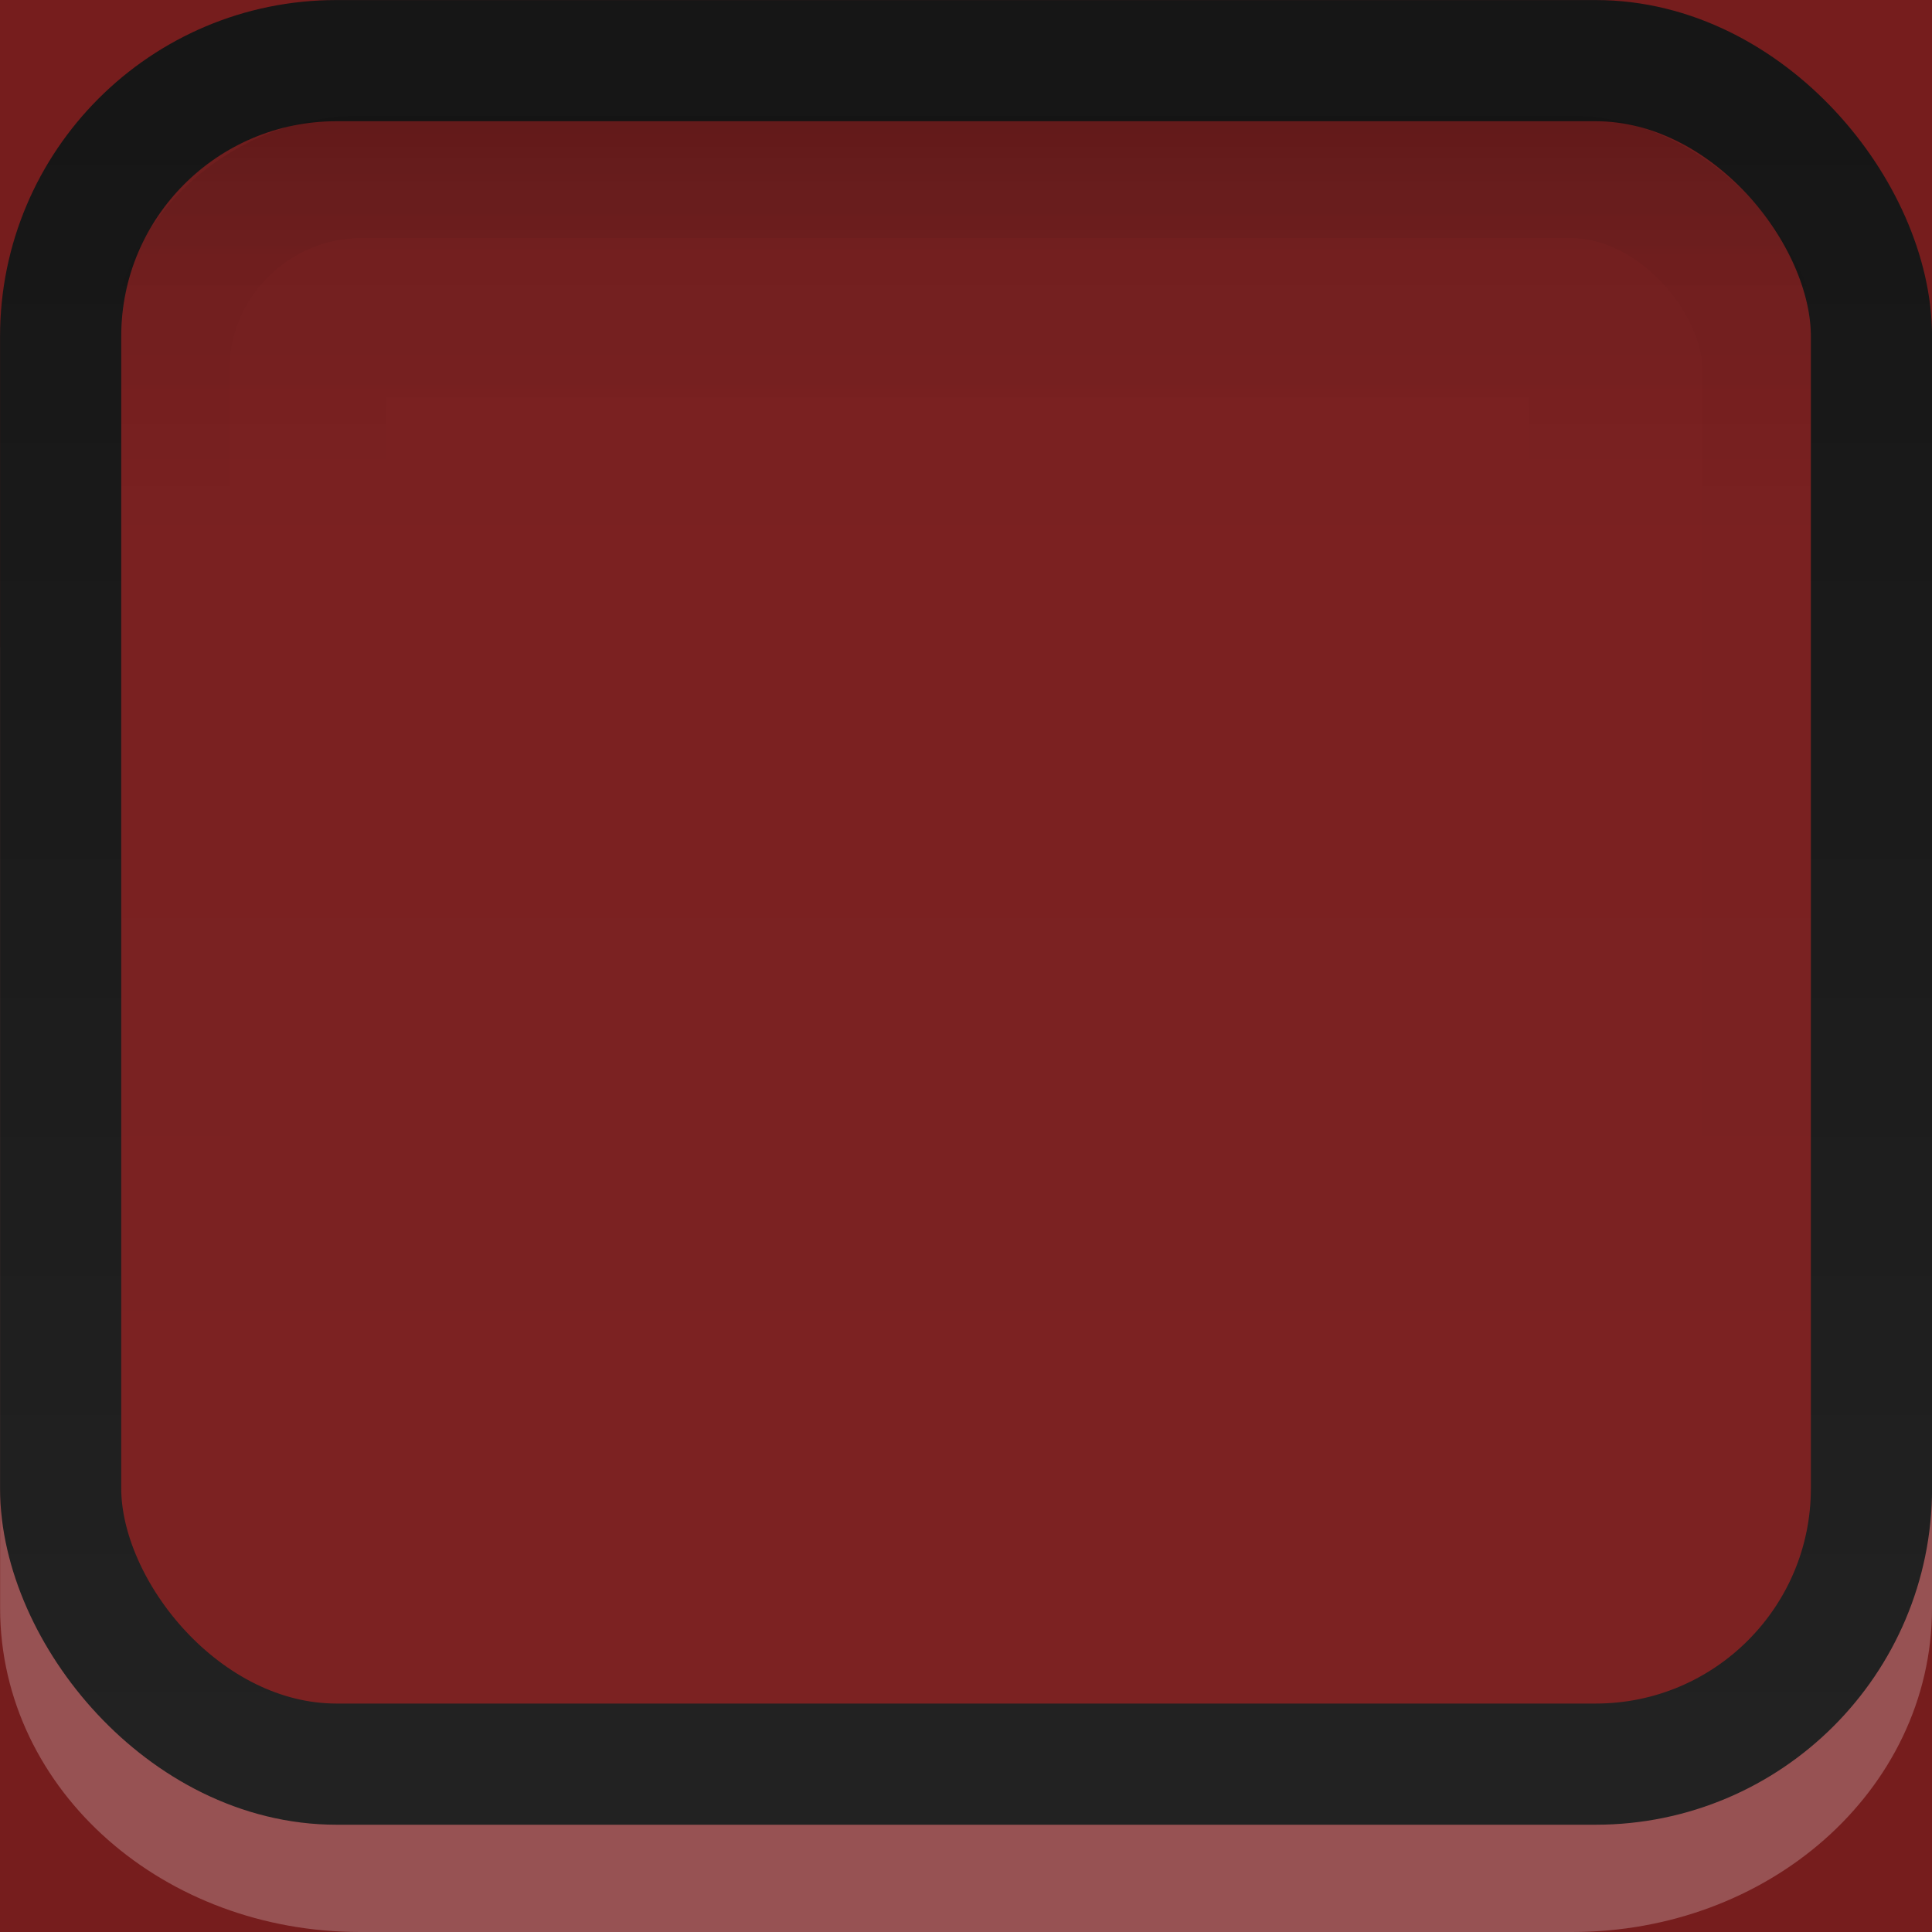 <?xml version="1.0" encoding="UTF-8" standalone="no"?>
<!-- Created with Inkscape (http://www.inkscape.org/) -->

<svg
   xmlns:dc="http://purl.org/dc/elements/1.1/"
   xmlns:cc="http://creativecommons.org/ns#"
   xmlns:rdf="http://www.w3.org/1999/02/22-rdf-syntax-ns#"
   xmlns:svg="http://www.w3.org/2000/svg"
   xmlns="http://www.w3.org/2000/svg"
   xmlns:xlink="http://www.w3.org/1999/xlink"
   xmlns:sodipodi="http://sodipodi.sourceforge.net/DTD/sodipodi-0.dtd"
   xmlns:inkscape="http://www.inkscape.org/namespaces/inkscape"
   width="18"
   height="18"
   id="svg33222"
   version="1.1"
   inkscape:version="0.91 r13725"
   sodipodi:docname="entry-insensitive.svg">
  <defs
     id="defs33224">
    <linearGradient
       id="linearGradient4438">
      <stop
         style="stop-color:#006aa8;stop-opacity:1"
         offset="0"
         id="stop4440" />
      <stop
         id="stop4442"
         offset="0.115"
         style="stop-color:#006aa8;stop-opacity:1" />
      <stop
         style="stop-color:#006aa8;stop-opacity:1"
         offset="1"
         id="stop4444" />
    </linearGradient>
    <linearGradient
       id="linearGradient4295">
      <stop
         id="stop4297"
         offset="0"
         style="stop-color:#006aa8;stop-opacity:1" />
      <stop
         style="stop-color:#006aa8;stop-opacity:1"
         offset="0.115"
         id="stop4299" />
      <stop
         id="stop4301"
         offset="1"
         style="stop-color:#006aa8;stop-opacity:1" />
    </linearGradient>
    <linearGradient
       id="linearGradient4248">
      <stop
         style="stop-color:#000000;stop-opacity:0.02"
         offset="0"
         id="stop4250" />
      <stop
         id="stop4252"
         offset="0.226"
         style="stop-color:#000000;stop-opacity:0;" />
      <stop
         style="stop-color:#000000;stop-opacity:0;"
         offset="1"
         id="stop4254" />
    </linearGradient>
    <linearGradient
       id="linearGradient4214">
      <stop
         id="stop4216"
         offset="0"
         style="stop-color:#000000;stop-opacity:0.08" />
      <stop
         style="stop-color:#000000;stop-opacity:0;"
         offset="0.226"
         id="stop4218" />
      <stop
         id="stop4220"
         offset="1"
         style="stop-color:#000000;stop-opacity:0;" />
    </linearGradient>
    <linearGradient
       inkscape:collect="always"
       id="linearGradient4206">
      <stop
         style="stop-color:#7a2121;stop-opacity:1"
         offset="0"
         id="stop4208" />
      <stop
         style="stop-color:#7c2222;stop-opacity:1"
         offset="1"
         id="stop4210" />
    </linearGradient>
    <linearGradient
       id="linearGradient4196">
      <stop
         id="stop4198"
         offset="0"
         style="stop-color:#161616;stop-opacity:1" />
      <stop
         style="stop-color:#161616;stop-opacity:1"
         offset="0.045"
         id="stop4200" />
      <stop
         id="stop4202"
         offset="0.976"
         style="stop-color:#222222;stop-opacity:1" />
      <stop
         id="stop4204"
         offset="1"
         style="stop-color:#222222;stop-opacity:1" />
    </linearGradient>
    <linearGradient
       id="linearGradient4493">
      <stop
         style="stop-color:#000000;stop-opacity:0.047;"
         offset="0"
         id="stop4495" />
      <stop
         style="stop-color:#ffffff;stop-opacity:0.008;"
         offset="1"
         id="stop4497" />
    </linearGradient>
    <linearGradient
       id="linearGradient3959">
      <stop
         style="stop-color:#000000;stop-opacity:0.1"
         offset="0"
         id="stop3961" />
      <stop
         id="stop3840"
         offset="0.115"
         style="stop-color:#000000;stop-opacity:0.016;" />
      <stop
         style="stop-color:#000000;stop-opacity:0;"
         offset="1"
         id="stop3963" />
    </linearGradient>
    <linearGradient
       id="linearGradient3770">
      <stop
         style="stop-color:#0a0a0a;stop-opacity:1;"
         offset="0"
         id="stop3772" />
      <stop
         style="stop-color:#1a1a1a;stop-opacity:1;"
         offset="1"
         id="stop3774" />
    </linearGradient>
    <linearGradient
       id="linearGradient3845">
      <stop
         style="stop-color:#040404;stop-opacity:1;"
         offset="0"
         id="stop3847" />
      <stop
         id="stop4286"
         offset="0.15"
         style="stop-color:#050505;stop-opacity:1;" />
      <stop
         style="stop-color:#050505;stop-opacity:1;"
         offset="0.75"
         id="stop4359" />
      <stop
         style="stop-color:#0c0c0c;stop-opacity:1;"
         offset="1"
         id="stop3849" />
    </linearGradient>
    <linearGradient
       id="linearGradient3837">
      <stop
         style="stop-color:#f2f3f5;stop-opacity:0;"
         offset="0"
         id="stop3839" />
      <stop
         style="stop-color:#ffffff;stop-opacity:0;"
         offset="1"
         id="stop3841" />
    </linearGradient>
    <linearGradient
       inkscape:collect="always"
       xlink:href="#linearGradient3837"
       id="linearGradient3843"
       x1="8"
       y1="1.925"
       x2="8"
       y2="14.003"
       gradientUnits="userSpaceOnUse" />
    <linearGradient
       inkscape:collect="always"
       xlink:href="#linearGradient3845"
       id="linearGradient3851"
       x1="8"
       y1="1.537"
       x2="8"
       y2="13.463"
       gradientUnits="userSpaceOnUse" />
    <linearGradient
       inkscape:collect="always"
       xlink:href="#linearGradient3845-4"
       id="linearGradient3851-4"
       x1="8"
       y1="1.537"
       x2="8"
       y2="13.463"
       gradientUnits="userSpaceOnUse" />
    <linearGradient
       id="linearGradient3845-4">
      <stop
         style="stop-color:#0e0e0e;stop-opacity:1;"
         offset="0"
         id="stop3847-1" />
      <stop
         id="stop4286-2"
         offset="0.15"
         style="stop-color:#101010;stop-opacity:1;" />
      <stop
         style="stop-color:#121212;stop-opacity:1;"
         offset="1"
         id="stop3849-8" />
    </linearGradient>
    <linearGradient
       inkscape:collect="always"
       xlink:href="#linearGradient3845"
       id="linearGradient3791"
       gradientUnits="userSpaceOnUse"
       x1="8"
       y1="1.537"
       x2="8"
       y2="13.463" />
    <linearGradient
       inkscape:collect="always"
       xlink:href="#linearGradient3770-3"
       id="linearGradient3776-3"
       x1="5.067"
       y1="0.943"
       x2="5.067"
       y2="13.013"
       gradientUnits="userSpaceOnUse" />
    <linearGradient
       id="linearGradient3770-3">
      <stop
         style="stop-color:#0d0d0d;stop-opacity:1;"
         offset="0"
         id="stop3772-6" />
      <stop
         style="stop-color:#1a1a1a;stop-opacity:1;"
         offset="1"
         id="stop3774-5" />
    </linearGradient>
    <linearGradient
       inkscape:collect="always"
       xlink:href="#linearGradient3845-8"
       id="linearGradient3794-8"
       gradientUnits="userSpaceOnUse"
       x1="8"
       y1="1.537"
       x2="8"
       y2="13.463"
       gradientTransform="matrix(1.002,0,0,0.931,0.982,0.017)" />
    <linearGradient
       id="linearGradient3845-8">
      <stop
         style="stop-color:#000000;stop-opacity:0.337;"
         offset="0"
         id="stop3847-6" />
      <stop
         style="stop-color:#000000;stop-opacity:0.345;"
         offset="1"
         id="stop3849-1" />
    </linearGradient>
    <linearGradient
       inkscape:collect="always"
       xlink:href="#linearGradient3845-7"
       id="linearGradient3794-84"
       gradientUnits="userSpaceOnUse"
       x1="8"
       y1="1.537"
       x2="8"
       y2="13.463"
       gradientTransform="matrix(1.002,0,0,0.931,0.982,0.017)" />
    <linearGradient
       id="linearGradient3845-7">
      <stop
         style="stop-color:#4c4c4c;stop-opacity:1;"
         offset="0"
         id="stop3847-5" />
      <stop
         id="stop4286-9"
         offset="0.15"
         style="stop-color:#525252;stop-opacity:1;" />
      <stop
         style="stop-color:#525252;stop-opacity:1;"
         offset="0.75"
         id="stop4359-6" />
      <stop
         style="stop-color:#565656;stop-opacity:1;"
         offset="1"
         id="stop3849-5" />
    </linearGradient>
    <linearGradient
       y2="14.831"
       x2="8.023"
       y1="0.123"
       x1="8.023"
       gradientTransform="matrix(1.125,0,0,1.134,0.002,-2.002)"
       gradientUnits="userSpaceOnUse"
       id="linearGradient3936"
       xlink:href="#linearGradient4196"
       inkscape:collect="always" />
    <linearGradient
       inkscape:collect="always"
       xlink:href="#linearGradient3959"
       id="linearGradient3965"
       x1="8.549"
       y1="0.996"
       x2="8.549"
       y2="13.146"
       gradientUnits="userSpaceOnUse"
       gradientTransform="matrix(1.129,0,0,1.149,-1.16,-1.982)" />
    <linearGradient
       inkscape:collect="always"
       xlink:href="#linearGradient3959-4"
       id="linearGradient3965-0"
       x1="8.549"
       y1="0.996"
       x2="8.549"
       y2="13.146"
       gradientUnits="userSpaceOnUse"
       gradientTransform="matrix(1.129,0,0,1.149,-1.16,-2.061)" />
    <linearGradient
       id="linearGradient3959-4">
      <stop
         style="stop-color:#000000;stop-opacity:1;"
         offset="0"
         id="stop3961-3" />
      <stop
         id="stop3840-2"
         offset="0.93"
         style="stop-color:#000000;stop-opacity:0.008;" />
      <stop
         style="stop-color:#000000;stop-opacity:0;"
         offset="1"
         id="stop3963-0" />
    </linearGradient>
    <linearGradient
       y2="13.146"
       x2="8.549"
       y1="0.996"
       x1="8.549"
       gradientTransform="matrix(1.072,0,0,1.086,-18.644,-1.594)"
       gradientUnits="userSpaceOnUse"
       id="linearGradient3858"
       xlink:href="#linearGradient3959-4"
       inkscape:collect="always" />
    <linearGradient
       inkscape:collect="always"
       xlink:href="#linearGradient3959-1"
       id="linearGradient3965-5"
       x1="8.549"
       y1="0.996"
       x2="8.549"
       y2="13.146"
       gradientUnits="userSpaceOnUse"
       gradientTransform="matrix(1.129,0,0,1.149,-1.16,-2.061)" />
    <linearGradient
       id="linearGradient3959-1">
      <stop
         style="stop-color:#000000;stop-opacity:0.165;"
         offset="0"
         id="stop3961-33" />
      <stop
         id="stop3840-0"
         offset="0.93"
         style="stop-color:#000000;stop-opacity:0;" />
      <stop
         style="stop-color:#000000;stop-opacity:0;"
         offset="1"
         id="stop3963-7" />
    </linearGradient>
    <linearGradient
       y2="14.587"
       x2="8.575"
       y1="0.301"
       x1="8.575"
       gradientTransform="matrix(1.012,0,0,1.021,-0.187,-1.084)"
       gradientUnits="userSpaceOnUse"
       id="linearGradient3858-6"
       xlink:href="#linearGradient4214"
       inkscape:collect="always" />
    <linearGradient
       inkscape:collect="always"
       xlink:href="#linearGradient4206"
       id="linearGradient4212"
       x1="9.097"
       y1="-0.782"
       x2="9.097"
       y2="13.887"
       gradientUnits="userSpaceOnUse" />
    <linearGradient
       y2="14.587"
       x2="8.575"
       y1="0.301"
       x1="8.575"
       gradientTransform="matrix(0.992,0,0,1,0.054,-0.999)"
       gradientUnits="userSpaceOnUse"
       id="linearGradient3858-6-1"
       xlink:href="#linearGradient4248"
       inkscape:collect="always" />
    <filter
       style="color-interpolation-filters:sRGB;"
       inkscape:label="Clean Edges"
       id="filter4337">
      <feGaussianBlur
         stdDeviation="0.5"
         result="blur"
         id="feGaussianBlur4339" />
      <feComposite
         in="SourceGraphic"
         in2="blur"
         operator="in"
         result="composite1"
         id="feComposite4341" />
      <feComposite
         in="composite1"
         in2="composite1"
         k2="1"
         operator="in"
         result="composite2"
         id="feComposite4343" />
    </filter>
  </defs>
  <sodipodi:namedview
     id="base"
     pagecolor="#eaeaea"
     bordercolor="#666666"
     borderopacity="1.0"
     inkscape:pageopacity="1"
     inkscape:pageshadow="2"
     inkscape:zoom="42.13"
     inkscape:cx="3.6066217"
     inkscape:cy="8.8852783"
     inkscape:current-layer="layer1"
     showgrid="true"
     inkscape:grid-bbox="true"
     inkscape:document-units="px"
     inkscape:window-width="1920"
     inkscape:window-height="1018"
     inkscape:window-x="0"
     inkscape:window-y="25"
     inkscape:window-maximized="1"
     inkscape:snap-nodes="false"
     inkscape:snap-bbox="true"
     inkscape:showpageshadow="true"
     showborder="true">
    <inkscape:grid
       type="xygrid"
       id="grid2992"
       empspacing="5"
       visible="true"
       enabled="true"
       snapvisiblegridlinesonly="true" />
  </sodipodi:namedview>
  <g
     id="layer1"
     inkscape:label="Layer 1"
     inkscape:groupmode="layer"
     transform="translate(0,2)">
    <rect
       style="fill:#761d1d;fill-opacity:1;stroke:none"
       id="rect3018"
       width="18"
       height="18"
       x="0"
       y="-2" />
    <path
       style="opacity:0.24;color:#000000;fill:none;stroke:#fffbff;stroke-width:1.06;stroke-miterlimit:4;stroke-opacity:1;marker:none;visibility:visible;display:inline;overflow:visible;enable-background:accumulate"
       d="m 17.47,4.03 0,8.953 c 0,1.378 -1.259,2.487 -2.823,2.487 l -11.293,0 c -1.564,0 -2.823,-1.109 -2.823,-2.487 l 0,-8.953"
       id="rect17861-5"
       inkscape:connector-curvature="0"
       sodipodi:nodetypes="cssssc" />
    <rect
       ry="2.413"
       rx="2.413"
       y="-1"
       x="1"
       height="15"
       width="16"
       id="rect17861"
       style="color:#000000;fill:url(#linearGradient4212);fill-opacity:1;stroke:none;stroke-width:0.966;marker:none;visibility:visible;display:inline;overflow:visible;enable-background:accumulate" />
    <rect
       ry="0.962"
       rx="0.962"
       y="0.365"
       x="2.26"
       height="12.322"
       width="13.322"
       id="rect17861-2-3"
       style="color:#000000;display:inline;overflow:visible;visibility:visible;fill:none;stroke:url(#linearGradient3858-6);stroke-width:2.678;stroke-miterlimit:4;stroke-dasharray:none;stroke-opacity:1;marker:none;enable-background:accumulate" />
    <rect
       ry="0.942"
       rx="0.944"
       y="0.42"
       x="2.454"
       height="12.061"
       width="13.061"
       id="rect17861-2-3-2"
       style="color:#000000;display:inline;overflow:visible;visibility:visible;fill:none;stroke:url(#linearGradient3858-6-1);stroke-width:2.939;stroke-miterlimit:4;stroke-dasharray:none;stroke-opacity:1;marker:none;enable-background:accumulate" />
    <rect
       ry="2.569"
       rx="2.569"
       y="-1.435"
       x="0.565"
       height="15.871"
       width="16.871"
       id="rect17861-8"
       style="color:#000000;fill:none;stroke:url(#linearGradient3936);stroke-width:1.129;stroke-miterlimit:4;stroke-opacity:1;stroke-dasharray:none;marker:none;visibility:visible;display:inline;overflow:visible;enable-background:accumulate" />
    <rect
       ry="1.804"
       rx="1.804"
       y="-0.352"
       x="1.569"
       height="13.861"
       width="14.861"
       id="rect17861-2"
       style="color:#000000;display:inline;overflow:visible;visibility:visible;opacity:1;fill:none;stroke:url(#linearGradient3965);stroke-width:1.139;stroke-miterlimit:4;stroke-dasharray:none;stroke-opacity:1;marker:none;enable-background:accumulate" />
  </g>
</svg>
